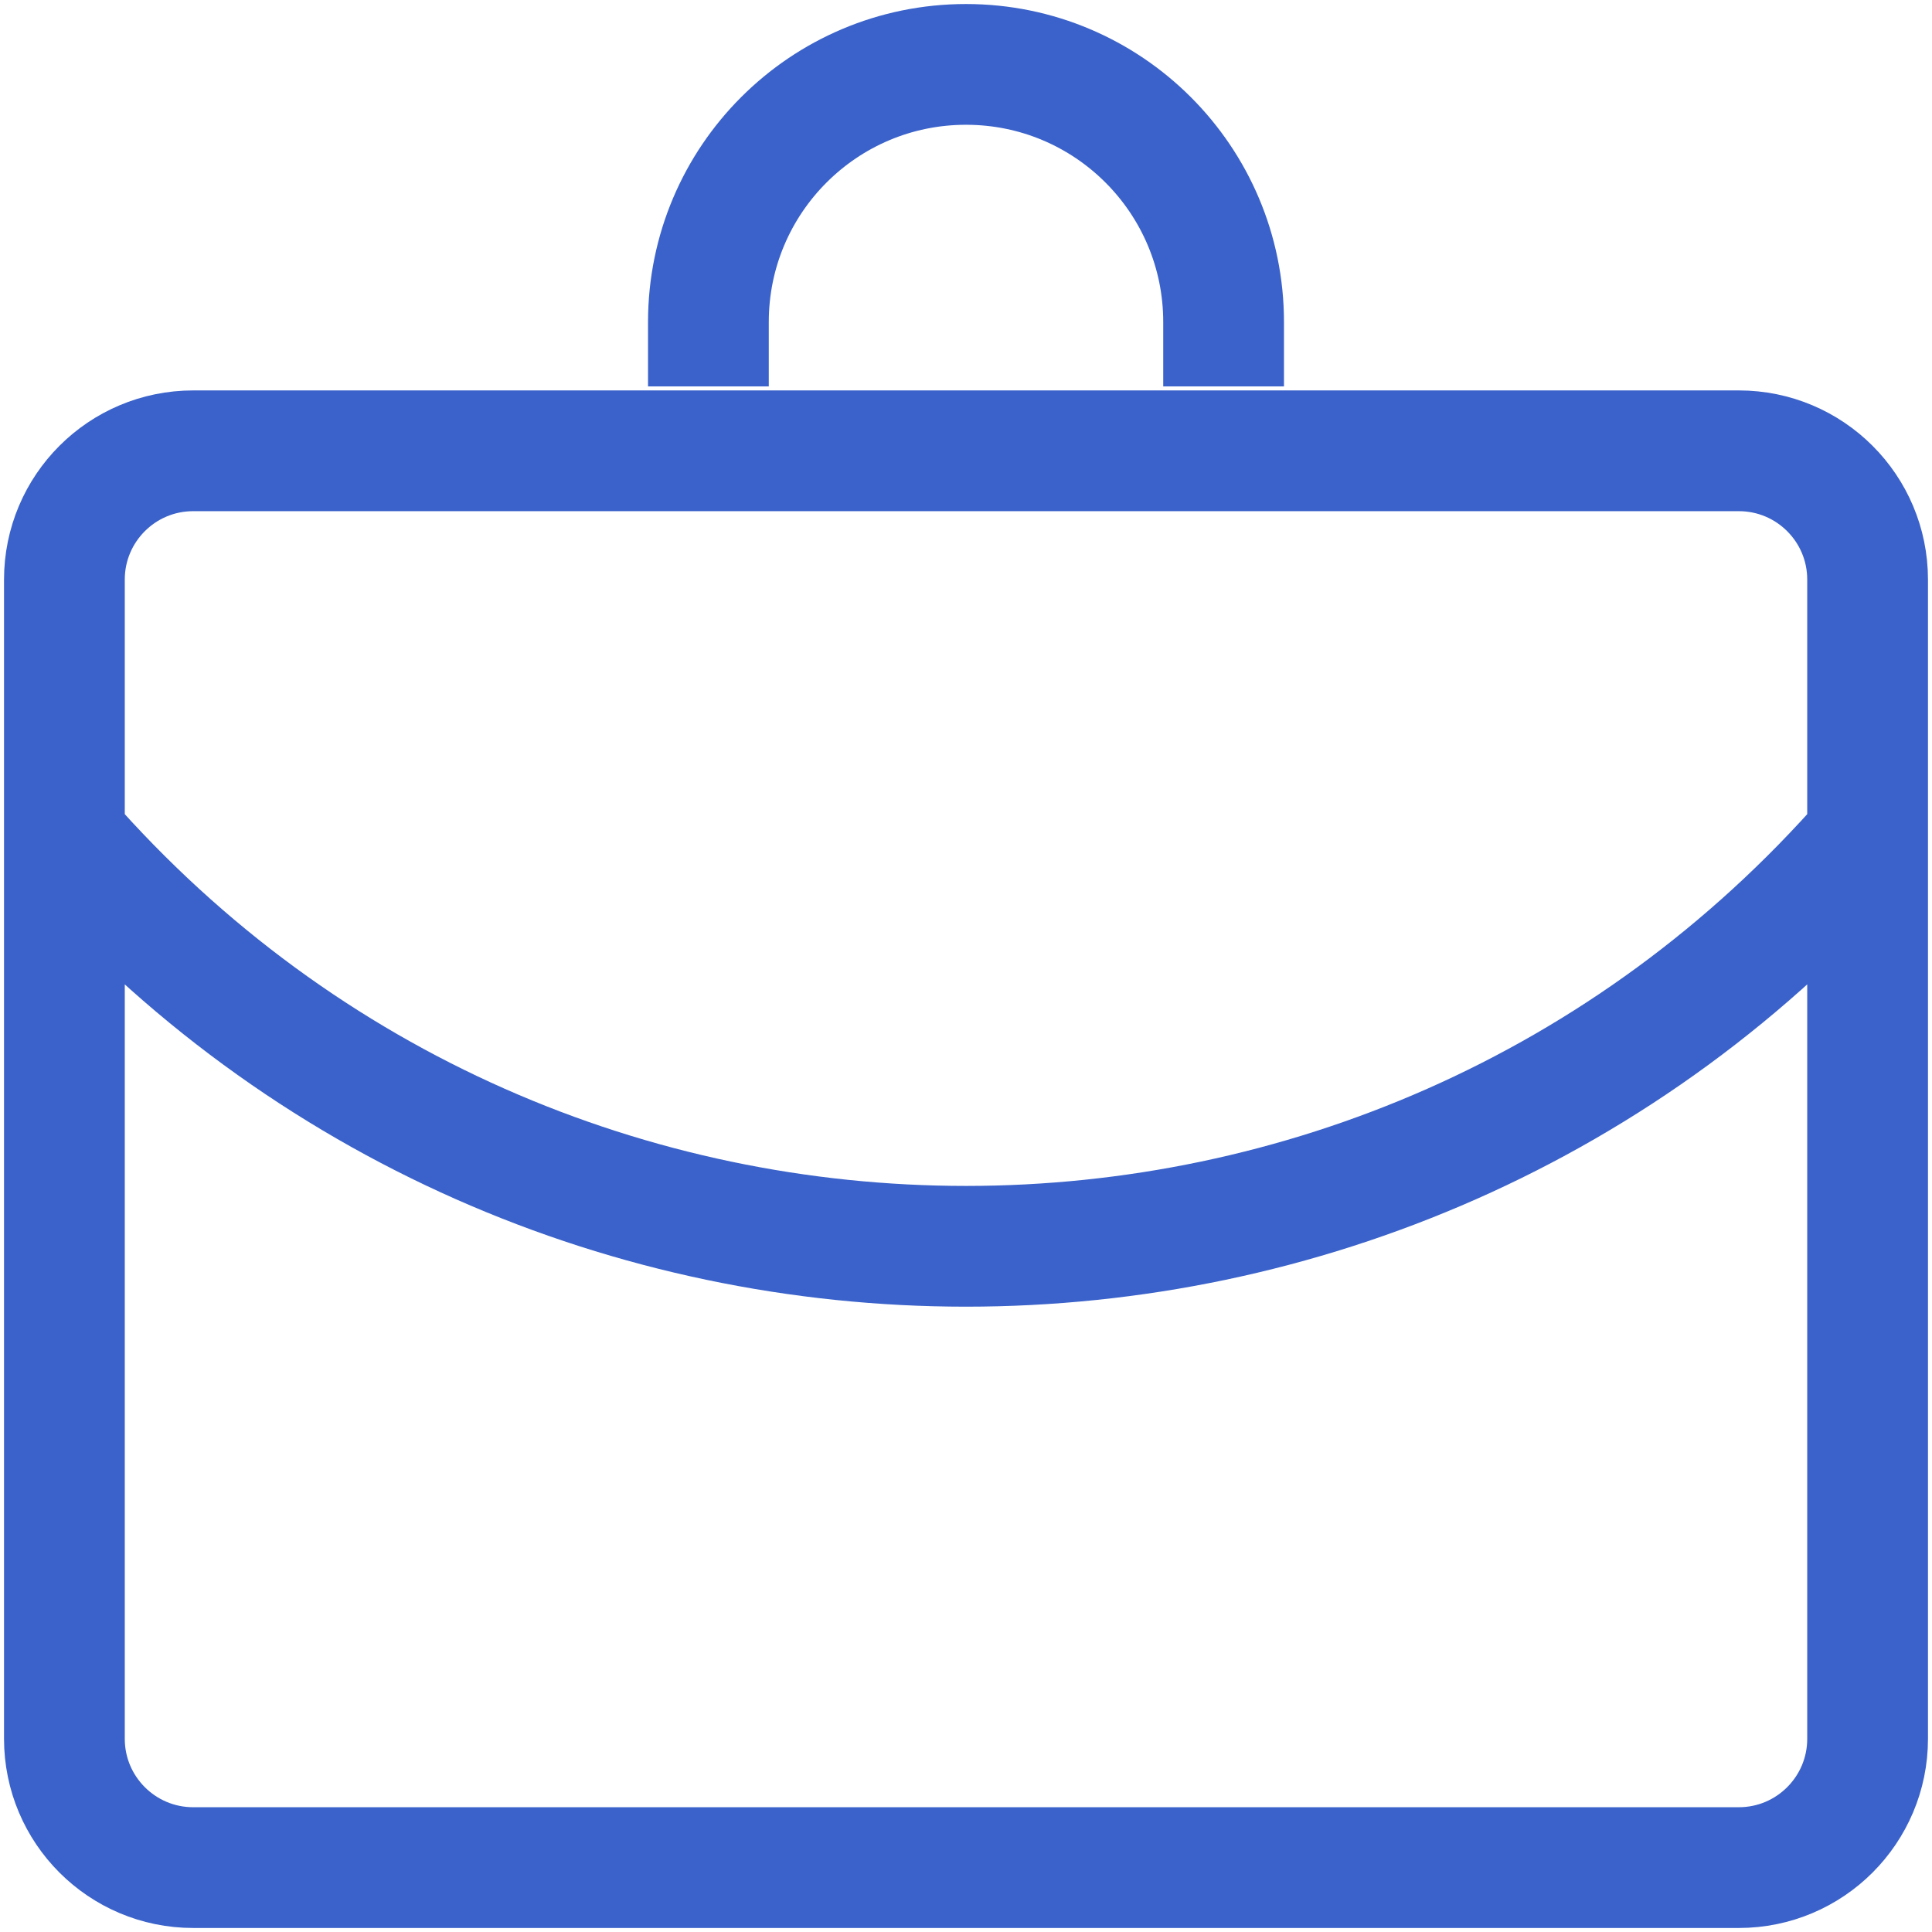 <svg width="24" height="24" viewBox="0 0 24 24" fill="none" xmlns="http://www.w3.org/2000/svg">
<path d="M8.8 4.8V4C8.8 2.232 10.233 0.8 12 0.8C13.767 0.8 15.2 2.232 15.2 4V4.8M0.8 10.4C6.729 17.176 17.271 17.176 23.2 10.4M2.4 5.6H21.6C22.484 5.6 23.2 6.316 23.2 7.2V21.6C23.2 22.483 22.484 23.2 21.6 23.2H2.4C1.516 23.2 0.8 22.483 0.8 21.6V7.2C0.8 6.316 1.516 5.6 2.4 5.6Z" stroke="#3A62CA" stroke-width="1.5"/>
</svg>
